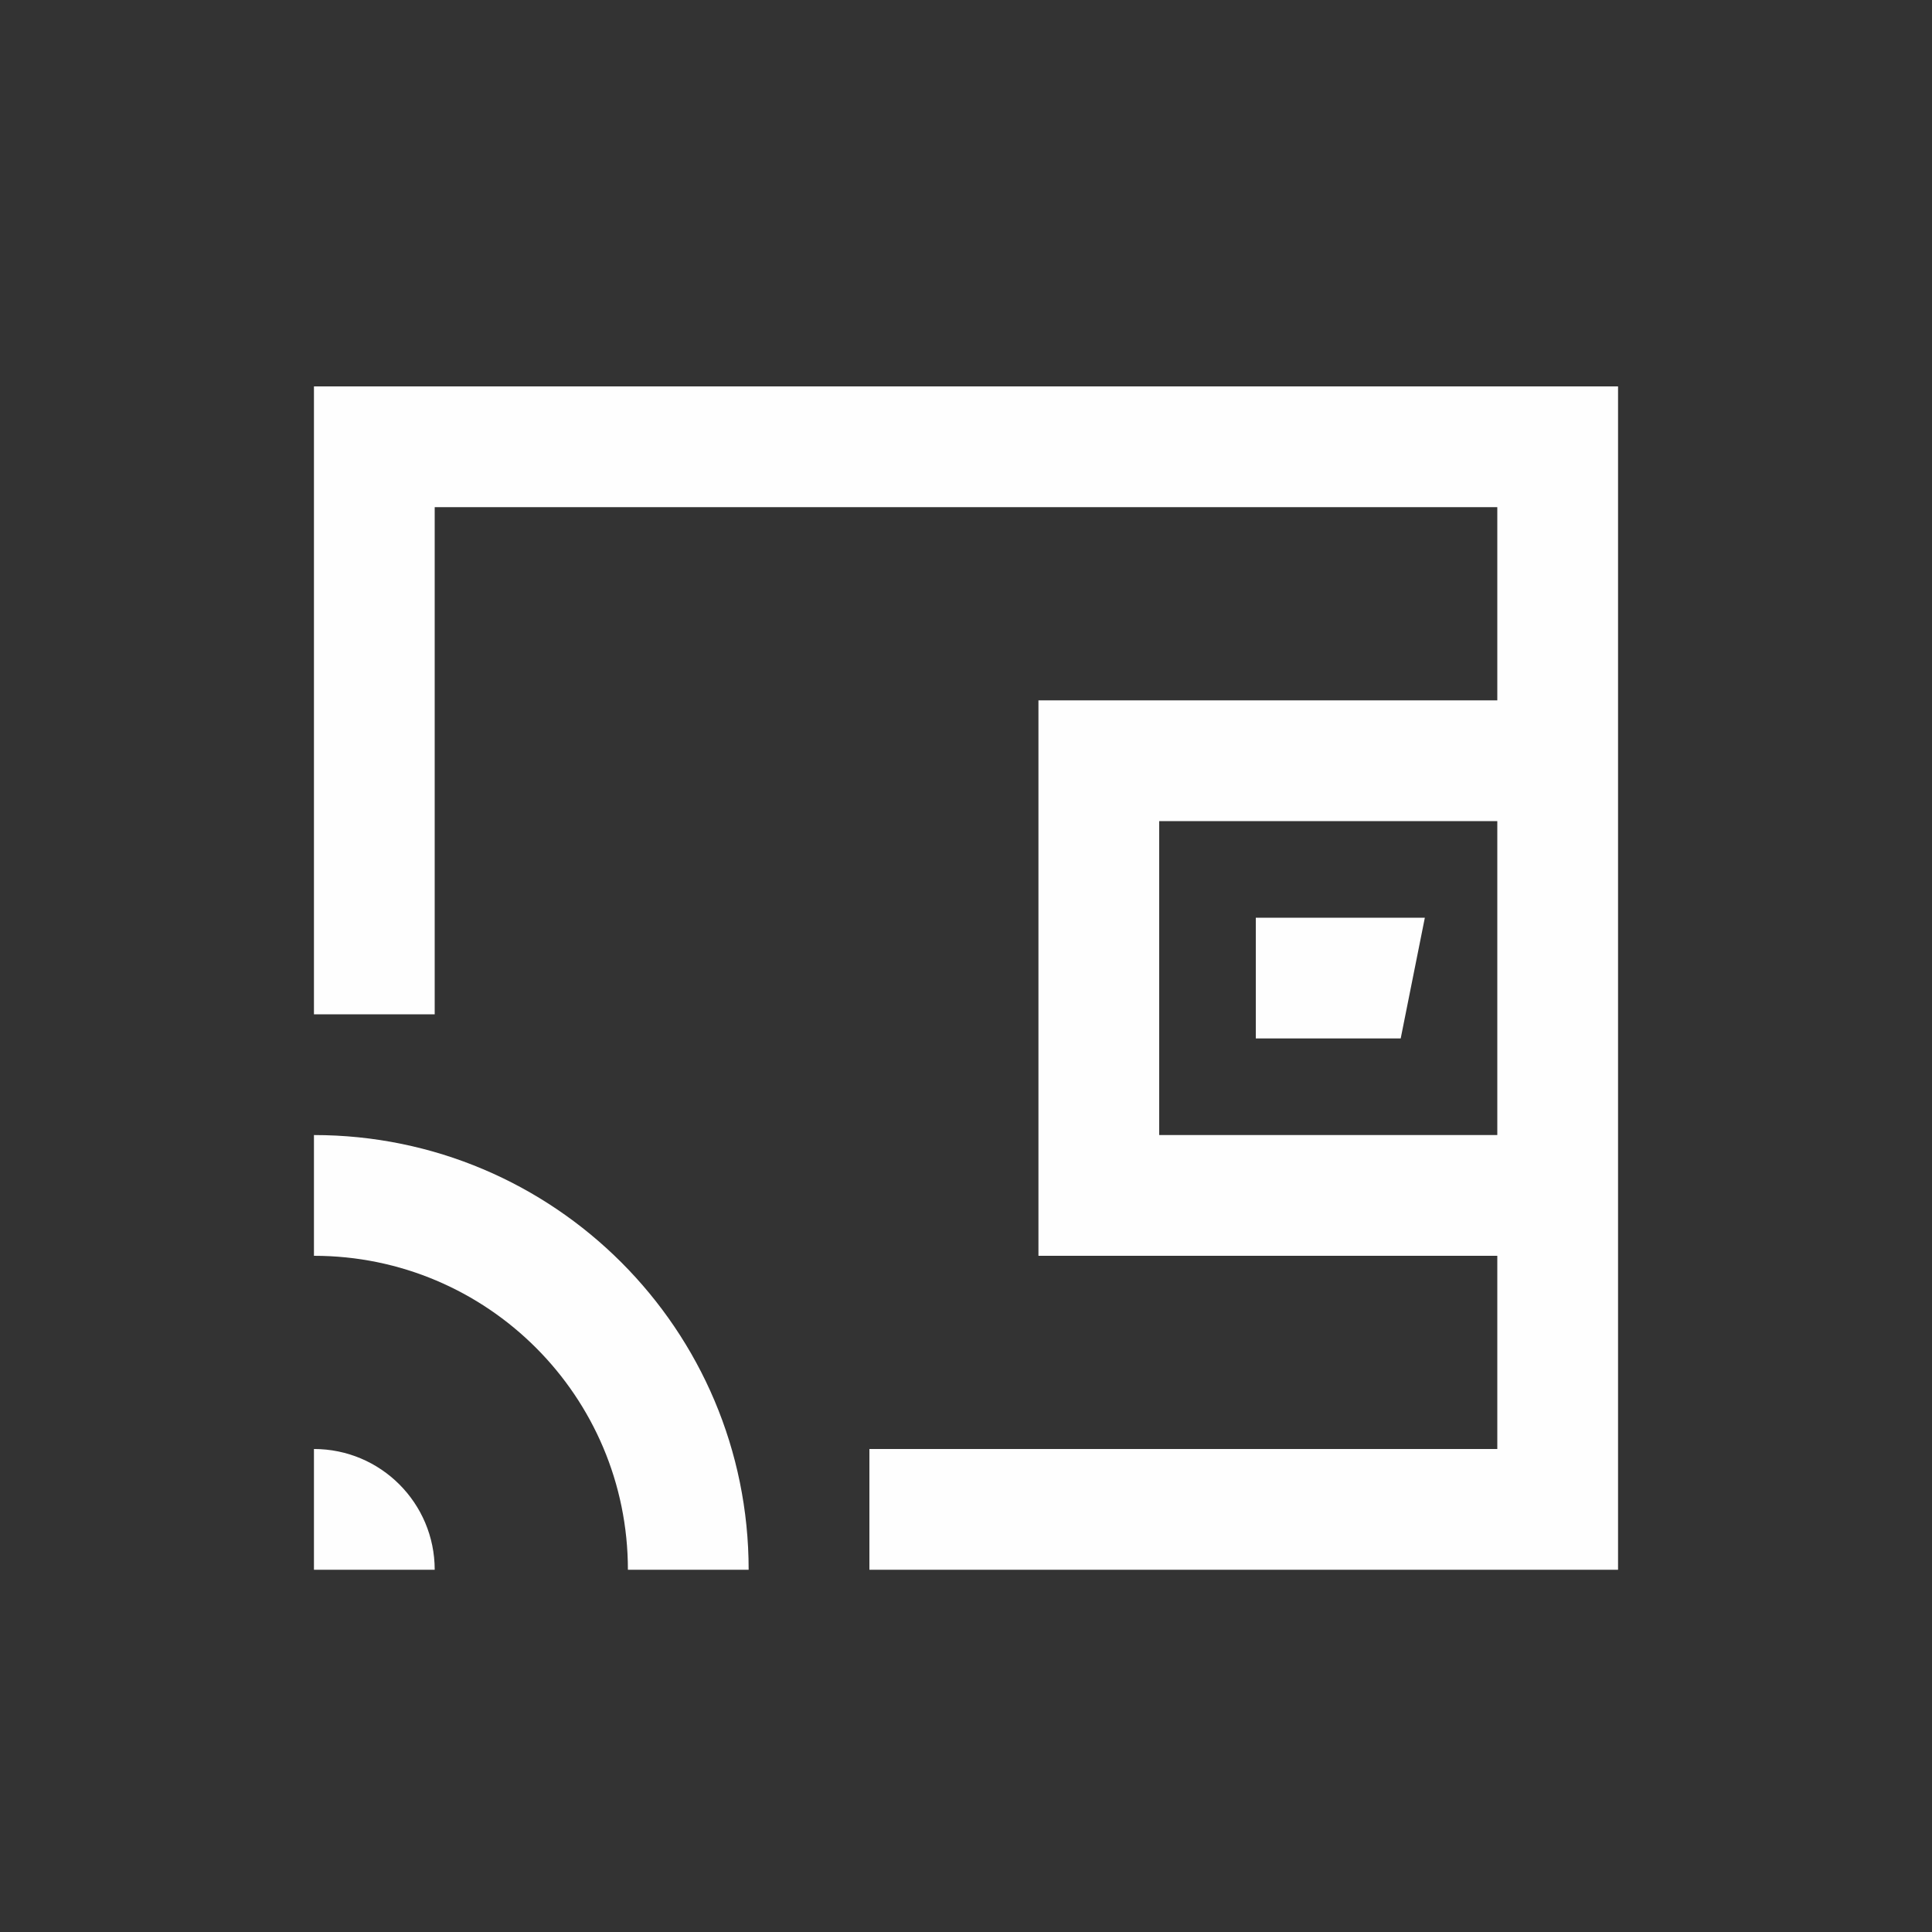 <svg width="80" height="80" viewBox="0 0 80 80" fill="none" xmlns="http://www.w3.org/2000/svg">
<rect x="0" y="0" width="80" height="80" fill="#333333" stroke="none"/>
<path fill-rule="evenodd" clip-rule="evenodd" d="M62 21H18V42H13V16H67V29V52V65H36V60H62V52H43V29H62V21ZM62 34V47H48V34H62ZM59 38H52V43H58L59 38ZM13 52V47C22.941 47 31 55.059 31 65H26C26 57.82 20.18 52 13 52ZM13 60C15.761 60 18 62.239 18 65H13V60Z" fill="#FEFEFE"/>
</svg>
